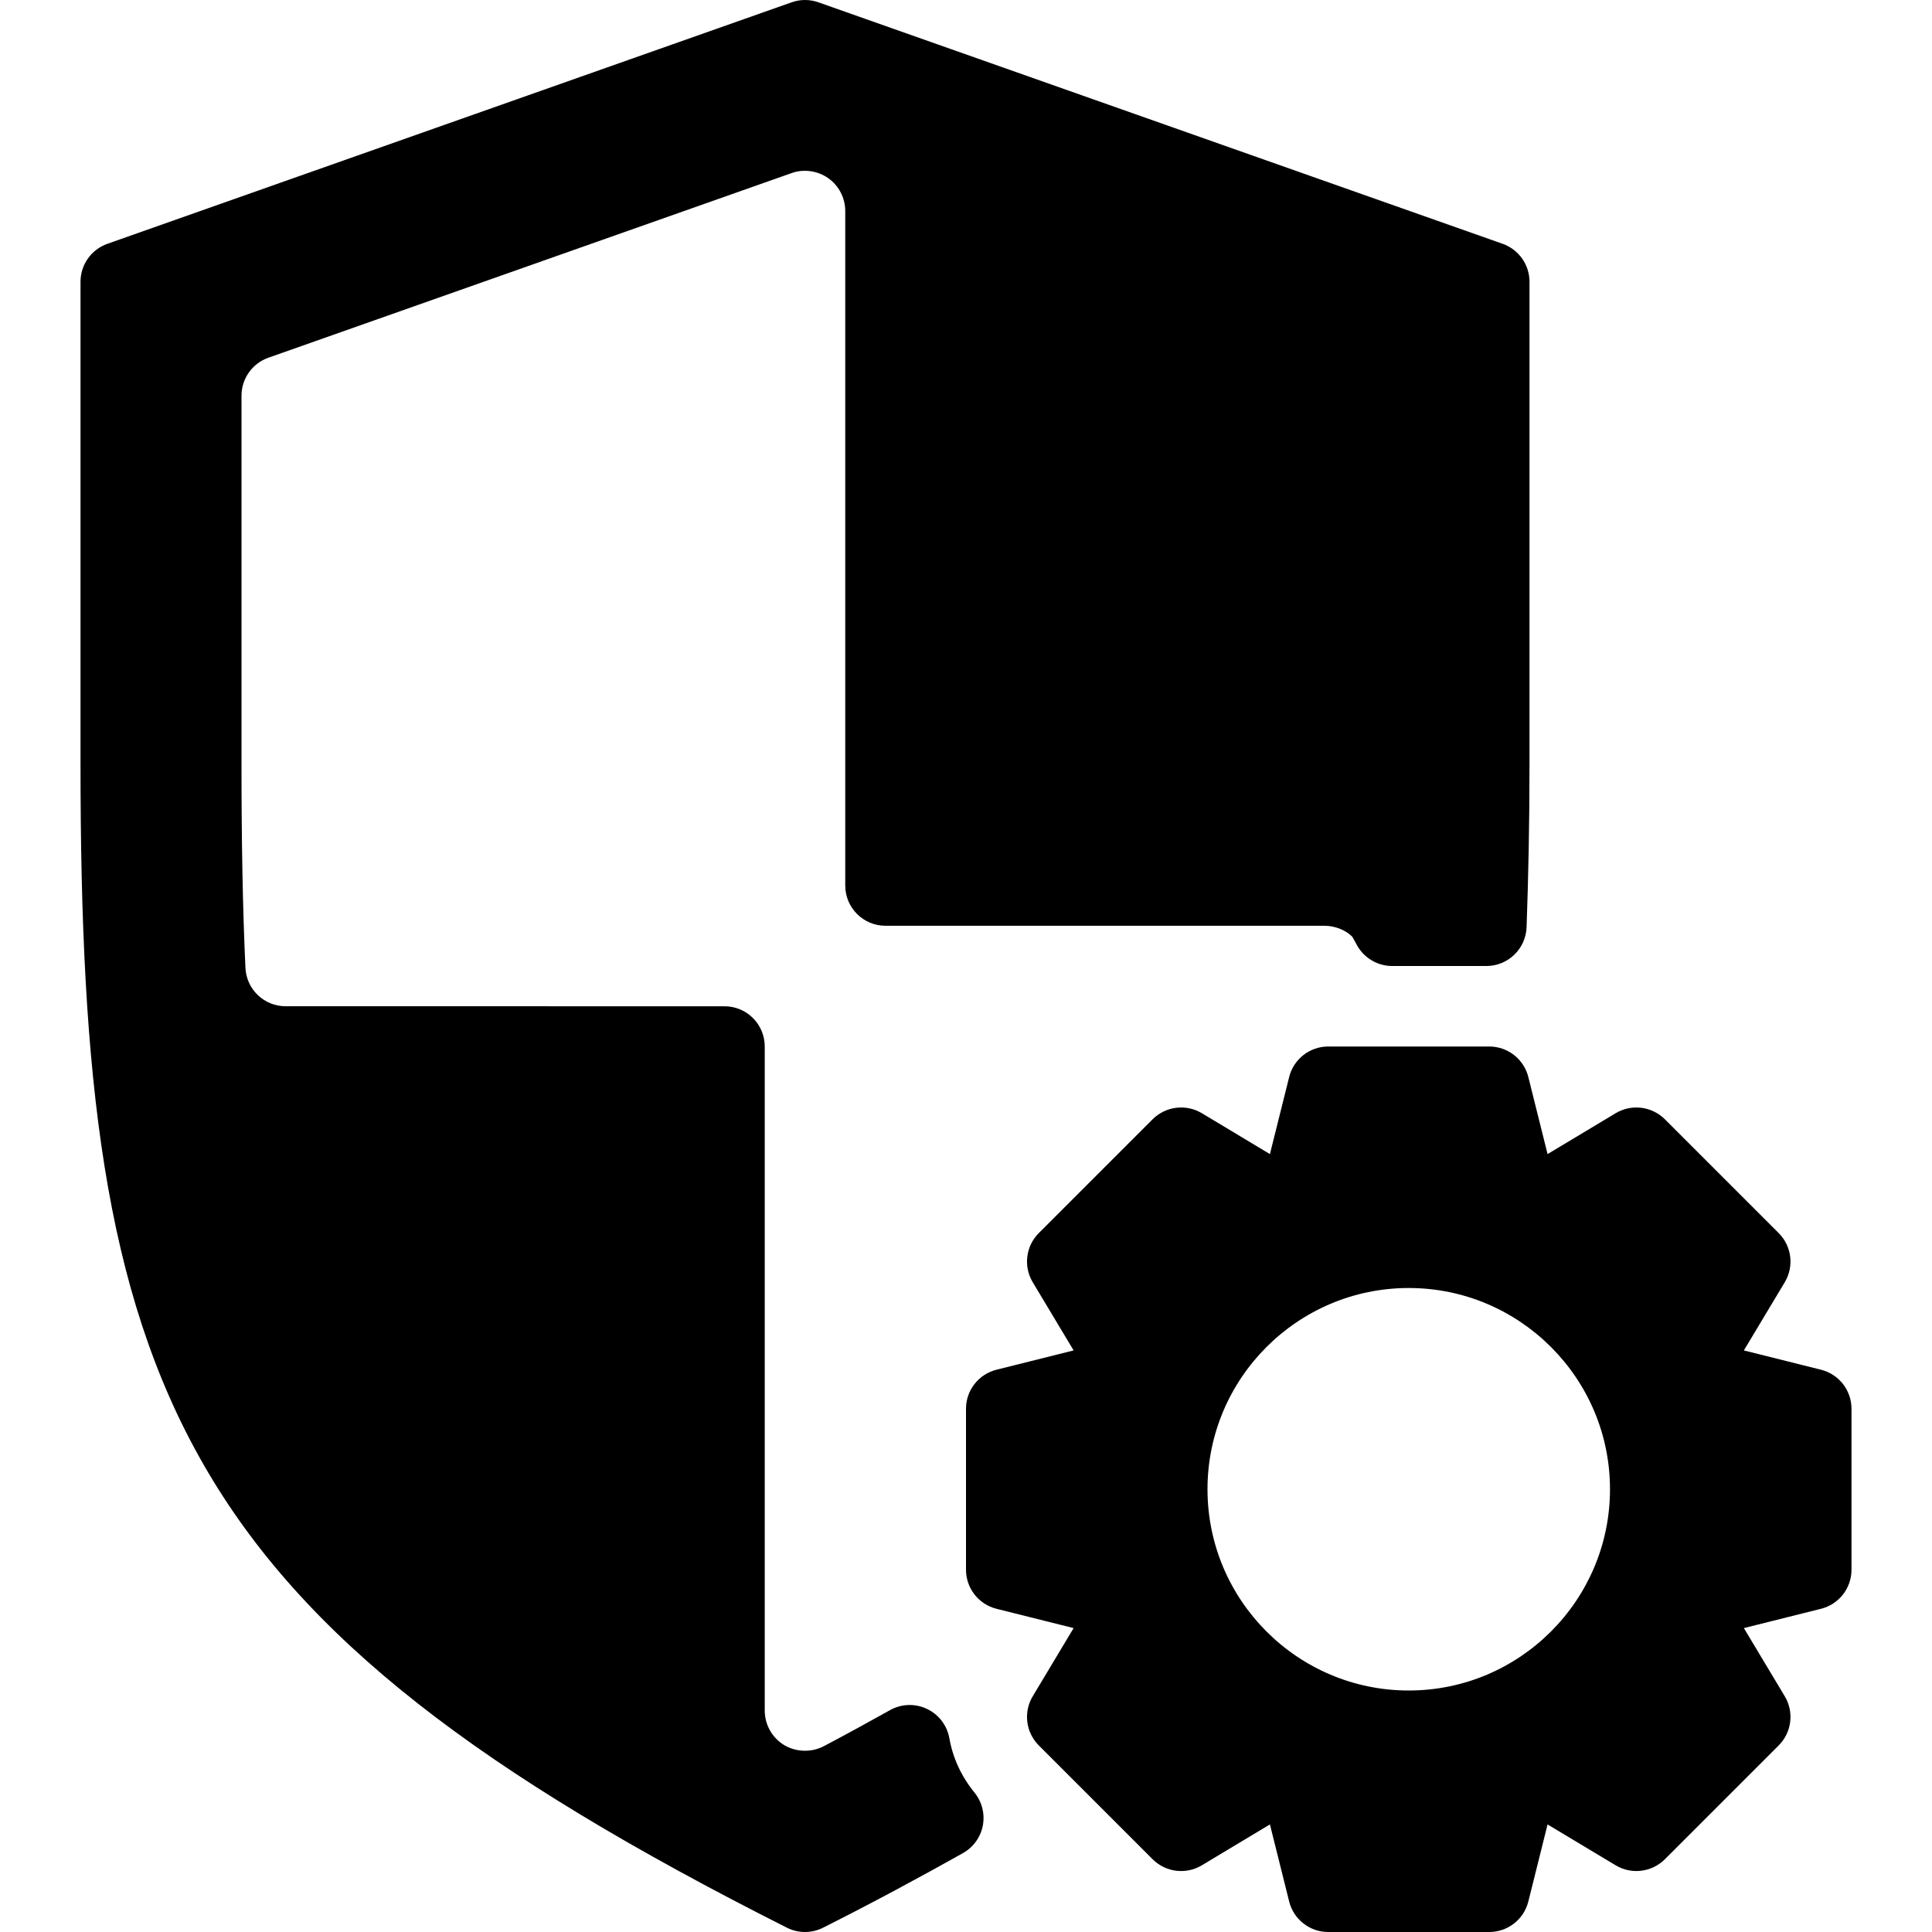 <?xml version="1.0" encoding="iso-8859-1"?>
<!-- Generator: Adobe Illustrator 19.0.0, SVG Export Plug-In . SVG Version: 6.00 Build 0)  -->
<svg version="1.1" id="Capa_1" xmlns="http://www.w3.org/2000/svg" xmlns:xlink="http://www.w3.org/1999/xlink" x="0px" y="0px"
	 viewBox="0 0 512.005 512.005" style="enable-background:new 0 0 512.005 512.005;" xml:space="preserve">
<g>
	<g>
		<g>
			<path d="M251.586,460.63c-0.604-3.385-2.813-6.281-5.938-7.75c-3.083-1.469-6.729-1.385-9.771,0.323
				c-5.646,3.156-11.438,6.323-17.563,9.563c-3.271,1.719-7.375,1.573-10.479-0.281c-3.188-1.927-5.167-5.427-5.167-9.146v-176
				c0-5.896-4.771-10.667-10.667-10.667H75.711c-5.708,0-10.396-4.469-10.667-10.177c-0.75-16.281-1.042-34.01-1.042-53.823v-97.813
				c0-4.51,2.854-8.552,7.104-10.052l138.708-48.948c3.104-1.125,6.854-0.646,9.688,1.365c2.813,1.99,4.5,5.24,4.5,8.698v178.75
				c0,5.896,4.771,10.667,10.667,10.667h116.312c2.896,0,5.729,1.208,7.417,2.927l1.354,2.469c1.917,3.26,5.417,5.271,9.208,5.271
				h24.938c5.75,0,10.458-4.552,10.667-10.292c0.479-13.563,0.771-27.688,0.771-43.042v-128c0-4.521-2.854-8.552-7.125-10.063
				l-181.333-64c-2.292-0.813-4.792-0.813-7.083,0l-181.333,64c-4.271,1.51-7.125,5.542-7.125,10.063v128
				c0,165.646,24.563,226.188,187.188,308.188c1.521,0.76,3.167,1.146,4.813,1.146c1.646,0,3.292-0.385,4.792-1.146
				c13.417-6.75,25.521-13.292,37.083-19.771c2.729-1.542,4.667-4.219,5.25-7.302c0.583-3.094-0.229-6.292-2.208-8.729
				C254.773,470.776,252.523,465.932,251.586,460.63z"/>
			<path d="M482.586,362.995l-20.438-5.115l10.833-18.063c2.521-4.198,1.854-9.573-1.604-13.031l-30.167-30.167
				c-3.5-3.469-8.854-4.104-13.042-1.604l-18.042,10.833l-5.104-20.438c-1.188-4.74-5.458-8.073-10.354-8.073h-42.667
				c-4.896,0-9.167,3.333-10.354,8.073l-5.104,20.438l-18.042-10.833c-4.167-2.5-9.563-1.865-13.042,1.604l-30.167,30.167
				c-3.458,3.458-4.125,8.833-1.604,13.031l10.833,18.063l-20.438,5.115c-4.75,1.188-8.083,5.448-8.083,10.344v42.667
				c0,4.896,3.333,9.156,8.083,10.344l20.438,5.115l-10.833,18.063c-2.521,4.198-1.854,9.573,1.604,13.031l30.167,30.167
				c3.479,3.479,8.875,4.115,13.042,1.604l18.042-10.833l5.104,20.438c1.188,4.74,5.458,8.073,10.354,8.073h42.667
				c4.896,0,9.167-3.333,10.354-8.073l5.104-20.438l18.042,10.833c4.188,2.51,9.542,1.865,13.042-1.604l30.167-30.167
				c3.458-3.458,4.125-8.833,1.604-13.031l-10.833-18.063l20.438-5.115c4.75-1.188,8.083-5.448,8.083-10.344v-42.667
				C490.669,368.443,487.336,364.182,482.586,362.995z M373.336,448.005c-29.417,0-53.333-23.927-53.333-53.333
				s23.917-53.333,53.333-53.333c29.417,0,53.333,23.927,53.333,53.333S402.753,448.005,373.336,448.005z"/>
		</g>
	</g>
</g>
<g>
</g>
<g>
</g>
<g>
</g>
<g>
</g>
<g>
</g>
<g>
</g>
<g>
</g>
<g>
</g>
<g>
</g>
<g>
</g>
<g>
</g>
<g>
</g>
<g>
</g>
<g>
</g>
<g>
</g>
</svg>
